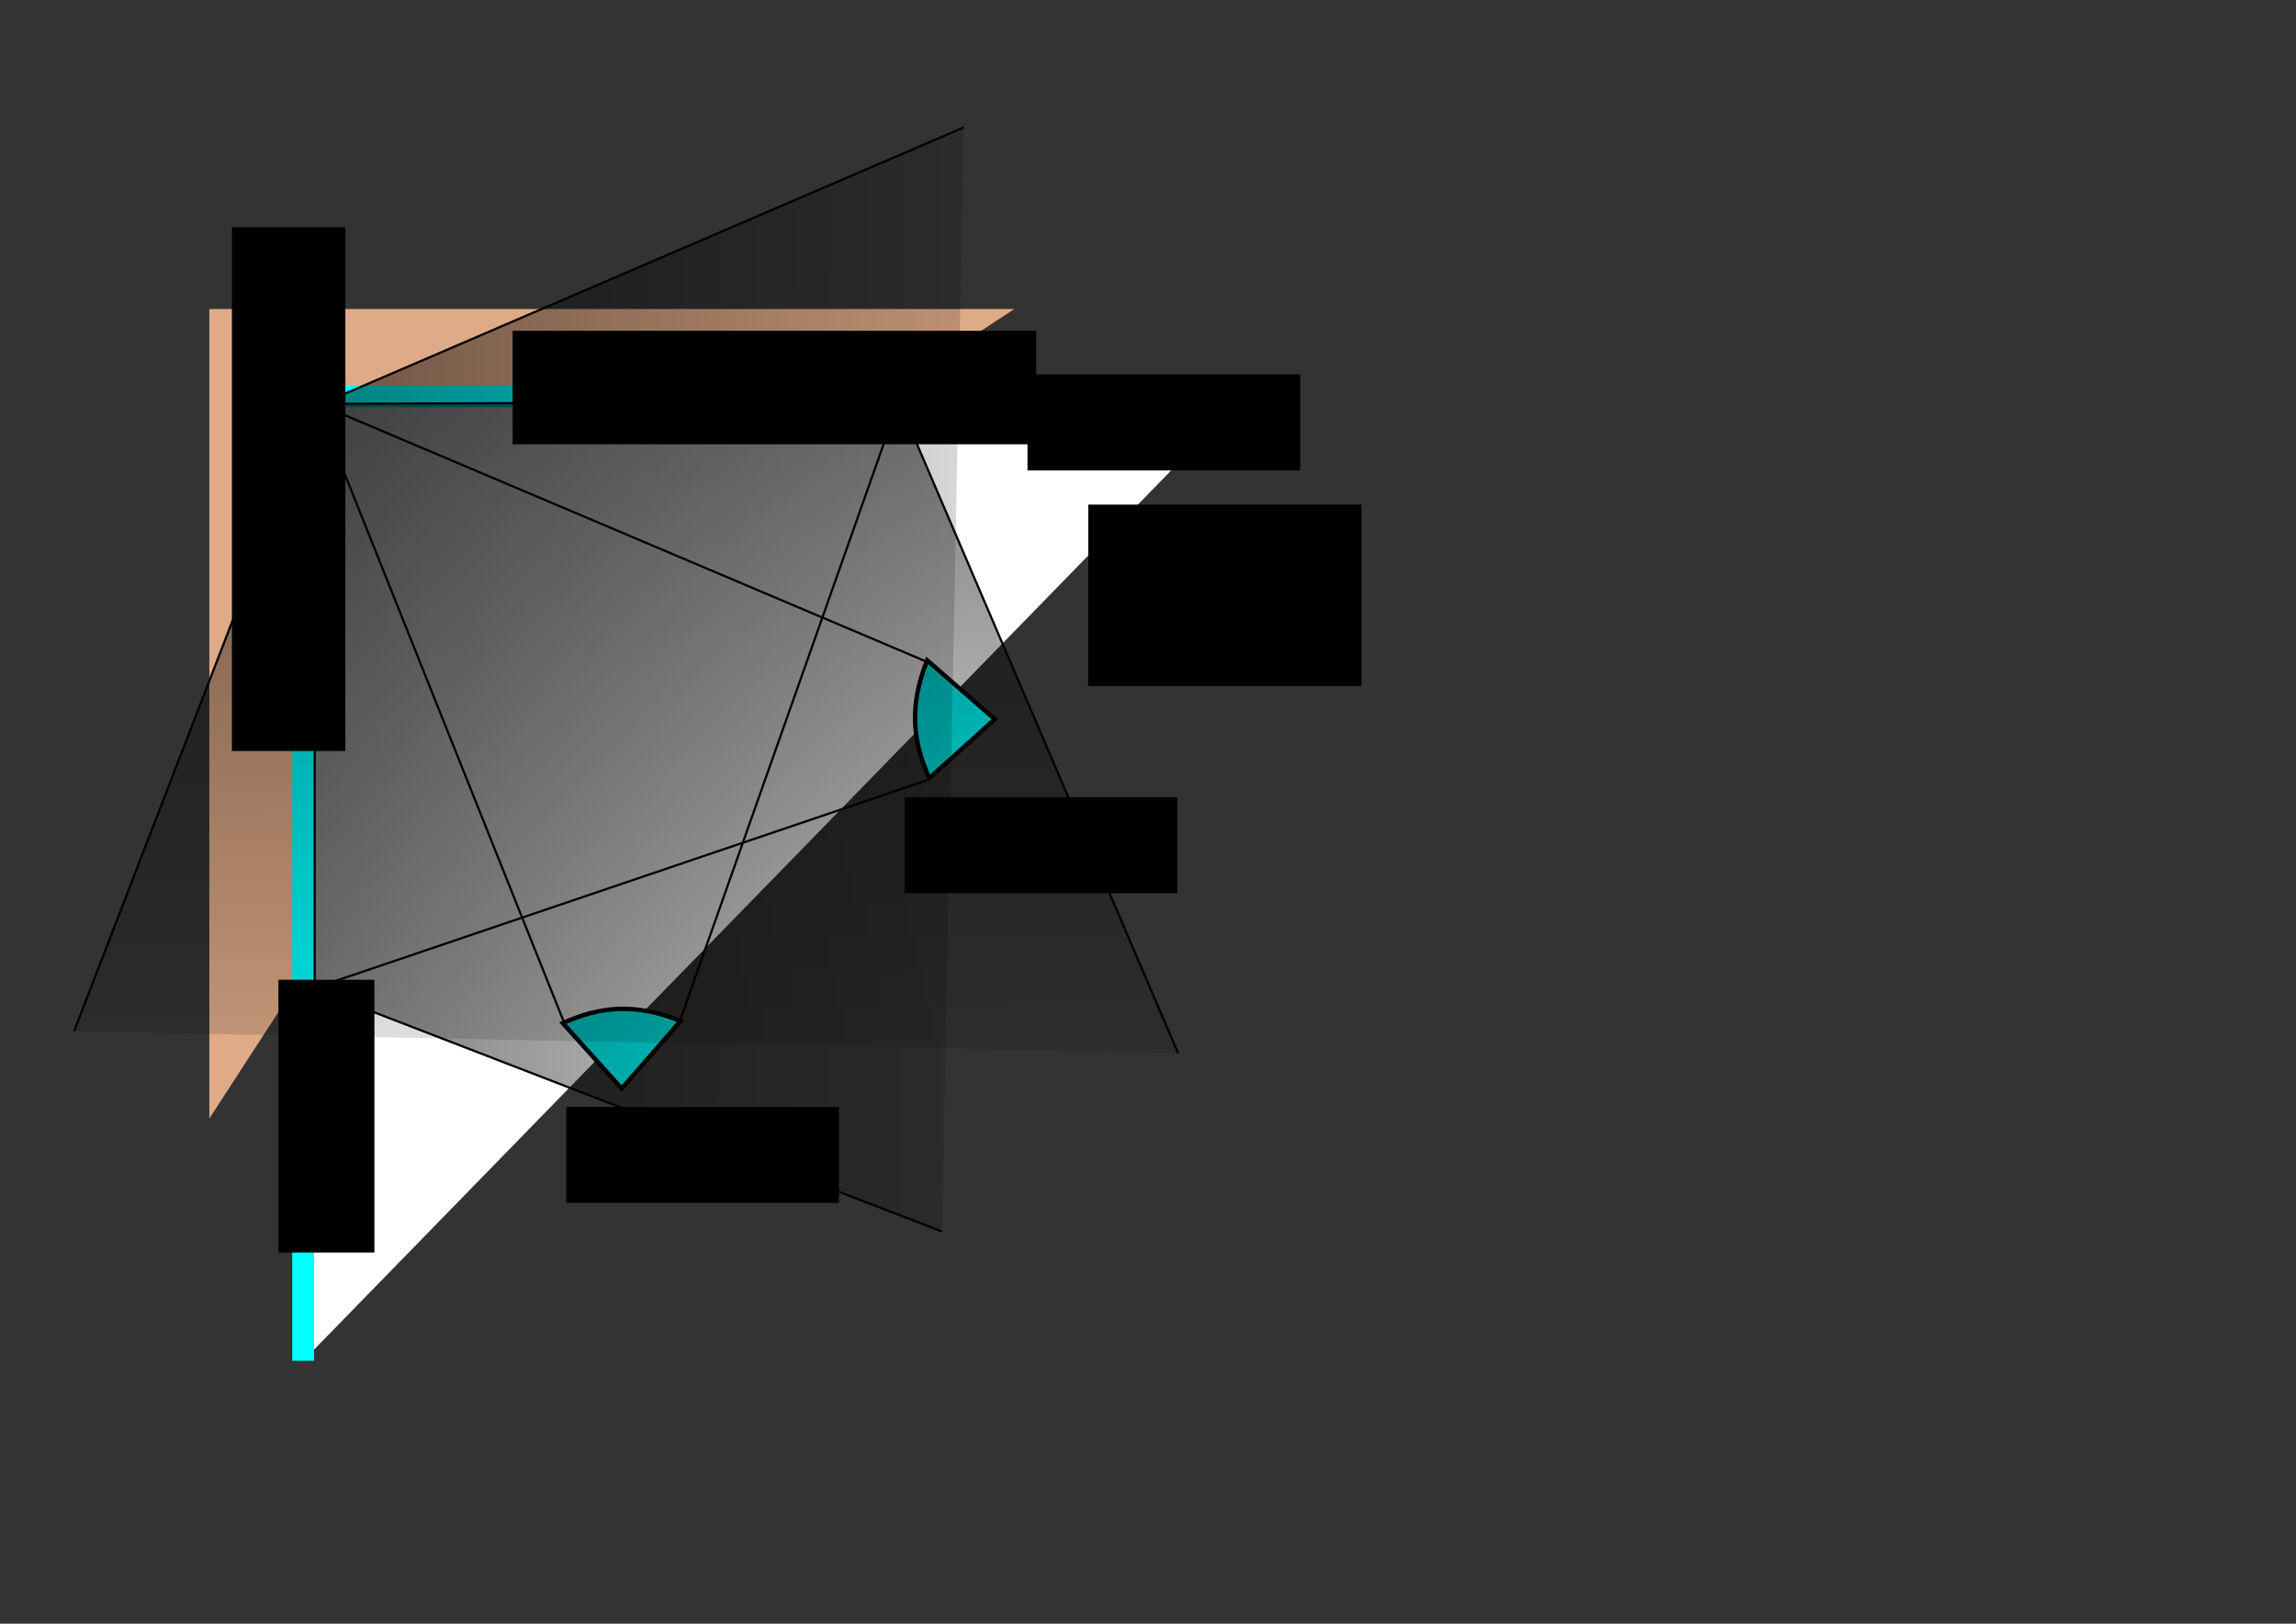 <?xml version="1.0" encoding="UTF-8" standalone="no"?>
<!-- Created with Inkscape (http://www.inkscape.org/) -->

<svg
   xmlns:dc="http://purl.org/dc/elements/1.1/"
   xmlns:cc="http://creativecommons.org/ns#"
   xmlns:rdf="http://www.w3.org/1999/02/22-rdf-syntax-ns#"
   xmlns:svg="http://www.w3.org/2000/svg"
   xmlns="http://www.w3.org/2000/svg"
   xmlns:xlink="http://www.w3.org/1999/xlink"
   xmlns:sodipodi="http://sodipodi.sourceforge.net/DTD/sodipodi-0.dtd"
   xmlns:inkscape="http://www.inkscape.org/namespaces/inkscape"
   width="1052.362"
   height="744.094"
   id="svg2"
   version="1.1"
   inkscape:version="0.48.2 r9819"
   sodipodi:docname="book-scanner-design-lighting2.svg"
   inkscape:export-filename="C:\Documents and Settings\Administrator.XP64\My Documents\book-scanner-design-lighting2.png"
   inkscape:export-xdpi="100"
   inkscape:export-ydpi="100">
  <rect width="100%" height="100%" fill="#333333" stroke="none"/>
  <defs
     id="defs4">
    <marker
       inkscape:stockid="Arrow1Lstart"
       orient="auto"
       refY="0"
       refX="0"
       id="Arrow1Lstart"
       style="overflow:visible">
      <path
         id="path3830"
         d="M 0,0 5,-5 -12.5,0 5,5 0,0 z"
         style="fill-rule:evenodd;stroke:#000000;stroke-width:1pt;marker-start:none"
         transform="matrix(0.8,0,0,0.8,10,0)"
         inkscape:connector-curvature="0" />
    </marker>
    <marker
       inkscape:stockid="Arrow1Lend"
       orient="auto"
       refY="0"
       refX="0"
       id="Arrow1Lend"
       style="overflow:visible">
      <path
         id="path3833"
         d="M 0,0 5,-5 -12.5,0 5,5 0,0 z"
         style="fill-rule:evenodd;stroke:#000000;stroke-width:1pt;marker-start:none"
         transform="matrix(-0.8,0,0,-0.8,-10,0)"
         inkscape:connector-curvature="0" />
    </marker>
    <linearGradient
       id="linearGradient3885">
      <stop
         style="stop-color:#ffde00;stop-opacity:1;"
         offset="0"
         id="stop3887" />
      <stop
         style="stop-color:#ffff00;stop-opacity:0;"
         offset="1"
         id="stop3889" />
    </linearGradient>
    <linearGradient
       id="linearGradient3821">
      <stop
         id="stop3829"
         offset="0"
         style="stop-color:#000000;stop-opacity:0.498;" />
      <stop
         style="stop-color:#000000;stop-opacity:0;"
         offset="1"
         id="stop3825" />
    </linearGradient>
    <linearGradient
       inkscape:collect="always"
       xlink:href="#linearGradient3821"
       id="linearGradient3827"
       x1="317.5"
       y1="194.112"
       x2="322.507"
       y2="583.353"
       gradientUnits="userSpaceOnUse"
       gradientTransform="translate(-28.046,301.499)" />
    <marker
       inkscape:stockid="Arrow1Lstart"
       orient="auto"
       refY="0"
       refX="0"
       id="Arrow1Lstart-5"
       style="overflow:visible">
      <path
         id="path3830-5"
         d="M 0,0 5,-5 -12.5,0 5,5 0,0 z"
         style="fill-rule:evenodd;stroke:#000000;stroke-width:1pt;marker-start:none"
         transform="matrix(0.8,0,0,0.8,10,0)"
         inkscape:connector-curvature="0" />
    </marker>
    <linearGradient
       inkscape:collect="always"
       xlink:href="#linearGradient3821-1"
       id="linearGradient3827-7"
       x1="317.5"
       y1="194.112"
       x2="318.5"
       y2="438.112"
       gradientUnits="userSpaceOnUse"
       gradientTransform="translate(-4.007,239.396)" />
    <linearGradient
       id="linearGradient3821-1">
      <stop
         id="stop3829-1"
         offset="0"
         style="stop-color:#000000;stop-opacity:0.498;" />
      <stop
         style="stop-color:#000000;stop-opacity:0;"
         offset="1"
         id="stop3825-5" />
    </linearGradient>
    <linearGradient
       y2="621.416"
       x2="316.497"
       y1="194.112"
       x1="317.5"
       gradientTransform="matrix(0,-1,1,0,-47.625,934.646)"
       gradientUnits="userSpaceOnUse"
       id="linearGradient4715"
       xlink:href="#linearGradient3821-1"
       inkscape:collect="always" />
  </defs>
  <sodipodi:namedview
     id="base"
     pagecolor="#ffffff"
     bordercolor="#666666"
     borderopacity="1.0"
     inkscape:pageopacity="1"
     inkscape:pageshadow="2"
     inkscape:zoom="0.9983453"
     inkscape:cx="403.2089"
     inkscape:cy="443.07555"
     inkscape:document-units="px"
     inkscape:current-layer="layer1"
     showgrid="false"
     inkscape:window-width="1050"
     inkscape:window-height="1657"
     inkscape:window-x="-6"
     inkscape:window-y="-6"
     inkscape:window-maximized="1" />
  <g
     inkscape:label="Layer 1"
     inkscape:groupmode="layer"
     id="layer1"
     transform="translate(0,-308.268)">
    <path
       style="fill:#deaa87;stroke:none"
       d="m 95.954,449.861 369,0 -223,146 -146,225 z"
       id="rect3794"
       inkscape:connector-curvature="0"
       sodipodi:nodetypes="ccccc" />
    <rect
       style="fill:#ff0000;fill-opacity:1;stroke:none"
       id="rect3796"
       width="20"
       height="35"
       x="341.954"
       y="558.861" />
    <path
       style="fill:#ffffff;stroke:#00ffff;stroke-width:10;stroke-miterlimit:4;stroke-opacity:1;stroke-dashoffset:0"
       d="m 138.954,931.861 0,-442 431,0"
       inkscape:connector-curvature="0"
       sodipodi:nodetypes="ccc"
       id="path2992" />
    <flowRoot
       xml:space="preserve"
       id="flowRoot3000"
       style="font-size:16px;font-style:normal;font-weight:normal;line-height:125%;letter-spacing:0px;word-spacing:0px;fill:#000000;fill-opacity:1;stroke:none;font-family:Sans"
       transform="translate(136.954,354.499)"><flowRegion
         id="flowRegion3002"><rect
           id="rect3004"
           width="240"
           height="52"
           x="98"
           y="105.362" /></flowRegion><flowPara
         id="flowPara3006"
         style="font-weight:bold">BOOK</flowPara></flowRoot>    <flowRoot
       xml:space="preserve"
       id="flowRoot3000-1"
       style="font-size:16px;font-style:normal;font-weight:normal;line-height:125%;letter-spacing:0px;word-spacing:0px;fill:#000000;fill-opacity:1;stroke:none;font-family:Sans"
       transform="matrix(0,-1,1,0,0.936,750.427)"><flowRegion
         id="flowRegion3002-7"><rect
           id="rect3004-4"
           width="240"
           height="52"
           x="98"
           y="105.362" /></flowRegion><flowPara
         id="flowPara3006-0"
         style="font-weight:bold">BOOK</flowPara></flowRoot>    <path
       style="fill:#00ffff;fill-opacity:1;stroke:#000000;stroke-width:2;stroke-miterlimit:4;stroke-dasharray:none"
       d="m 425.954,664.861 c -7.667,-17 -9.333,-33 -1,-54 l 31,27 z"
       id="rect3035"
       inkscape:connector-curvature="0"
       sodipodi:nodetypes="cccc" />
    <path
       style="fill:#00ffff;fill-opacity:1;stroke:#000000;stroke-width:2;stroke-miterlimit:4;stroke-dasharray:none"
       d="m 257.954,777.132 c 17,-7.667 33,-9.333 54,-1 l -27,31 z"
       id="rect3035-1"
       inkscape:connector-curvature="0"
       sodipodi:nodetypes="cccc" />
    <flowRoot
       xml:space="preserve"
       id="flowRoot3922"
       style="font-size:16px;font-style:normal;font-weight:normal;line-height:125%;letter-spacing:0px;word-spacing:0px;fill:#000000;fill-opacity:1;stroke:none;font-family:Sans"
       transform="translate(14.954,324.499)"><flowRegion
         id="flowRegion3924"><rect
           id="rect3926"
           width="125"
           height="44"
           x="456"
           y="155.362" /></flowRegion><flowPara
         id="flowPara3928"
         style="font-weight:bold">glass</flowPara></flowRoot>    <flowRoot
       xml:space="preserve"
       id="flowRoot3922-1"
       style="font-size:16px;font-style:normal;font-weight:normal;line-height:125%;letter-spacing:0px;word-spacing:0px;fill:#000000;fill-opacity:1;stroke:none;font-family:Sans"
       transform="matrix(0,-1,1,0,-27.748,1338.267)"><flowRegion
         id="flowRegion3924-1"><rect
           id="rect3926-5"
           width="125"
           height="44"
           x="456"
           y="155.362" /></flowRegion><flowPara
         id="flowPara3928-2"
         style="font-weight:bold">glass</flowPara></flowRoot>    <path
       style="fill:none;stroke:#000000;stroke-width:1px;stroke-linecap:butt;stroke-linejoin:miter;stroke-opacity:1"
       d="m 258.954,777.861 -114,-285"
       id="path3047"
       inkscape:connector-curvature="0"
       sodipodi:nodetypes="cc" />
    <path
       style="fill:none;stroke:#000000;stroke-width:1px;stroke-linecap:butt;stroke-linejoin:miter;stroke-opacity:1"
       d="M 424.449,611.391 143.454,492.361"
       id="path3049"
       inkscape:connector-curvature="0"
       sodipodi:nodetypes="cc" />
    <path
       style="fill:url(#linearGradient3827);fill-opacity:1;stroke:#000000;stroke-width:1px;stroke-linecap:butt;stroke-linejoin:miter;stroke-opacity:1"
       d="m 539.954,790.861 -128,-298.5 -267,1 -111,287.5"
       id="path3051"
       inkscape:connector-curvature="0"
       sodipodi:nodetypes="cccc" />
    <flowRoot
       xml:space="preserve"
       id="flowRoot3922-17"
       style="font-size:16px;font-style:normal;font-weight:normal;line-height:125%;letter-spacing:0px;word-spacing:0px;fill:#000000;fill-opacity:1;stroke:none;font-family:Sans"
       transform="translate(-196.453,660.16)"><flowRegion
         id="flowRegion3924-4"><rect
           id="rect3926-0"
           width="125"
           height="44"
           x="456"
           y="155.362" /></flowRegion><flowPara
         id="flowPara3928-9"
         style="font-weight:bold">cam 1</flowPara></flowRoot>    <flowRoot
       xml:space="preserve"
       id="flowRoot3922-17-4"
       style="font-size:16px;font-style:normal;font-weight:normal;line-height:125%;letter-spacing:0px;word-spacing:0px;fill:#000000;fill-opacity:1;stroke:none;font-family:Sans"
       transform="translate(-41.399,518.228)"><flowRegion
         id="flowRegion3924-4-8"><rect
           id="rect3926-0-8"
           width="125"
           height="44"
           x="456"
           y="155.362" /></flowRegion><flowPara
         id="flowPara3928-9-2"
         style="font-weight:bold">cam 2</flowPara></flowRoot>    <path
       style="fill:url(#linearGradient4715);fill-opacity:1;stroke:#000000;stroke-width:1px;stroke-linecap:butt;stroke-linejoin:miter;stroke-opacity:1"
       d="m 441.737,366.646 -297.498,128 -0.002,267 287.5,111"
       id="path3051-2"
       inkscape:connector-curvature="0"
       sodipodi:nodetypes="cccc" />
    <flowRoot
       xml:space="preserve"
       id="flowRoot4734"
       style="font-size:16px;font-style:normal;font-weight:normal;line-height:125%;letter-spacing:0px;word-spacing:0px;fill:#000000;fill-opacity:1;stroke:none;font-family:Sans"
       transform="translate(-2.003,319.286)"><flowRegion
         id="flowRegion4736"><rect
           id="rect4738"
           width="125.207"
           height="83.138"
           x="500.829"
           y="220.228" /></flowRegion><flowPara
         id="flowPara4740"><flowSpan
   style="font-weight:bold"
   id="flowSpan4742">Nowhere</flowSpan> inside the box is safe now!</flowPara></flowRoot>    <path
       style="fill:none;stroke:#000000;stroke-width:1px;stroke-linecap:butt;stroke-linejoin:miter;stroke-opacity:1"
       d="M 424.967,665.817 144.976,760.785"
       id="path3047-7"
       inkscape:connector-curvature="0"
       sodipodi:nodetypes="cc" />
    <path
       style="fill:none;stroke:#000000;stroke-width:1px;stroke-linecap:butt;stroke-linejoin:miter;stroke-opacity:1"
       d="m 311.61,776.169 99.977,-282.997"
       id="path3047-6"
       inkscape:connector-curvature="0"
       sodipodi:nodetypes="cc" />
  </g>
</svg>

